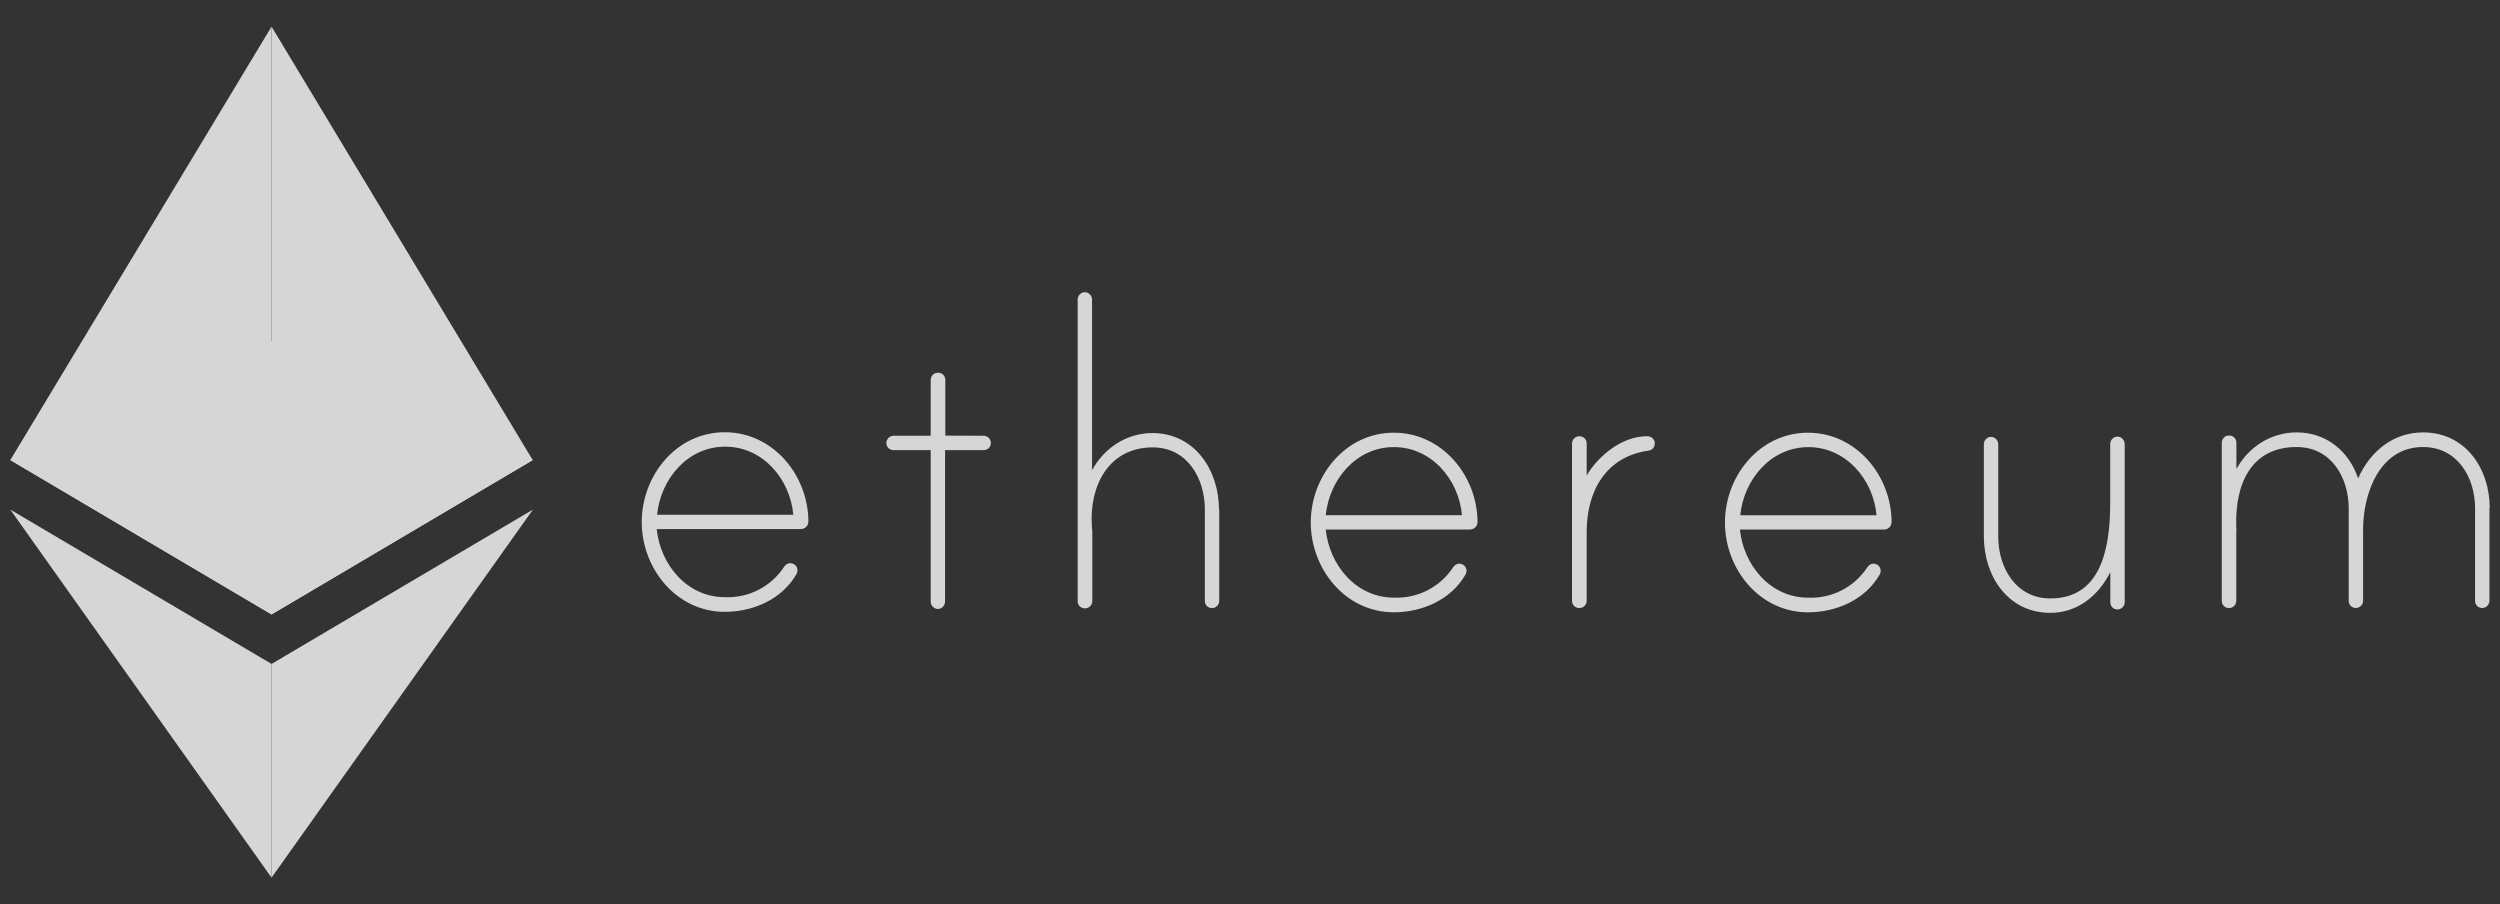 <svg width="94" height="34" viewBox="0 0 94 34" fill="none" xmlns="http://www.w3.org/2000/svg">
<rect x="0" y="0" width="94" height="34" fill="#333333" stroke="none"/>
<g opacity="0.8">
<path d="M30.395 19.615C30.395 19.768 30.266 19.893 30.113 19.893H24.692C24.828 21.233 25.835 22.454 27.253 22.454C27.692 22.473 28.128 22.378 28.519 22.178C28.91 21.977 29.242 21.679 29.483 21.311C29.562 21.204 29.679 21.136 29.828 21.201C29.868 21.218 29.903 21.245 29.93 21.279C29.956 21.314 29.974 21.354 29.981 21.397C29.996 21.486 29.97 21.536 29.947 21.586C29.402 22.537 28.316 23.005 27.251 23.005C25.428 23.005 24.129 21.373 24.129 19.628C24.129 17.884 25.429 16.252 27.251 16.252C29.073 16.252 30.392 17.875 30.396 19.618L30.395 19.615ZM29.828 19.355C29.71 18.015 28.685 16.794 27.267 16.794C25.849 16.794 24.841 18.015 24.706 19.355H29.828ZM36.987 16.384C37.144 16.384 37.257 16.52 37.257 16.654C37.257 16.811 37.139 16.924 36.987 16.924H35.534V22.627C35.534 22.763 35.416 22.897 35.264 22.897C35.112 22.897 34.994 22.761 34.994 22.627V16.924H33.597C33.441 16.924 33.327 16.806 33.327 16.654C33.327 16.518 33.445 16.384 33.597 16.384H34.994V14.293C34.994 14.161 35.082 14.039 35.221 14.018C35.402 13.989 35.544 14.114 35.544 14.285V16.379L36.987 16.384ZM45.843 19.14V22.595C45.843 22.752 45.706 22.865 45.572 22.865C45.416 22.865 45.302 22.747 45.302 22.595V19.152C45.302 17.987 44.644 16.822 43.343 16.822C41.676 16.822 40.956 18.279 41.053 19.771C41.053 19.811 41.071 19.985 41.071 20.003V22.596C41.071 22.728 40.982 22.849 40.844 22.871C40.662 22.899 40.52 22.774 40.52 22.604V11.257C40.52 11.12 40.638 10.987 40.79 10.987C40.943 10.987 41.061 11.123 41.061 11.257V17.679C41.515 16.846 42.361 16.283 43.329 16.283C44.921 16.283 45.833 17.679 45.833 19.155L45.843 19.14ZM55.554 19.632C55.554 19.785 55.425 19.91 55.272 19.91H49.848C49.984 21.25 50.991 22.471 52.409 22.471C52.848 22.491 53.284 22.395 53.675 22.195C54.066 21.994 54.398 21.696 54.639 21.328C54.718 21.221 54.835 21.153 54.984 21.218C55.024 21.235 55.059 21.262 55.085 21.297C55.112 21.331 55.13 21.371 55.137 21.414C55.152 21.503 55.126 21.553 55.103 21.603C54.558 22.554 53.472 23.022 52.407 23.022C50.584 23.022 49.285 21.39 49.285 19.645C49.285 17.901 50.585 16.269 52.407 16.269C54.229 16.269 55.551 17.893 55.555 19.635L55.554 19.632ZM54.97 19.372C54.852 18.032 53.827 16.811 52.409 16.811C50.991 16.811 49.983 18.032 49.848 19.372H54.97ZM62.22 16.654C62.22 16.829 62.124 16.924 61.967 16.946C60.375 17.177 59.659 18.478 59.659 19.991V22.584C59.659 22.715 59.57 22.837 59.432 22.858C59.25 22.887 59.108 22.762 59.108 22.591V16.682C59.108 16.551 59.197 16.429 59.335 16.408C59.517 16.379 59.659 16.504 59.659 16.674V17.878C60.104 17.123 60.999 16.402 61.927 16.402C62.063 16.398 62.219 16.498 62.219 16.652L62.22 16.654ZM71.123 19.633C71.123 19.786 70.995 19.911 70.842 19.911H65.421C65.557 21.251 66.564 22.472 67.982 22.472C68.421 22.492 68.857 22.396 69.248 22.196C69.639 21.995 69.971 21.697 70.212 21.329C70.291 21.222 70.408 21.154 70.557 21.219C70.597 21.236 70.632 21.263 70.658 21.298C70.685 21.332 70.703 21.372 70.71 21.415C70.725 21.504 70.699 21.554 70.676 21.604C70.131 22.555 69.044 23.023 67.98 23.023C66.156 23.023 64.858 21.392 64.858 19.647C64.858 17.902 66.157 16.27 67.98 16.27C69.802 16.27 71.121 17.894 71.124 19.636L71.123 19.633ZM70.557 19.373C70.439 18.033 69.413 16.812 67.995 16.812C66.578 16.812 65.569 18.033 65.434 19.373H70.557ZM79.889 22.646C79.889 22.803 79.752 22.916 79.619 22.916C79.462 22.916 79.348 22.798 79.348 22.646V21.511C78.903 22.404 78.105 23.043 77.097 23.043C75.487 23.043 74.593 21.647 74.593 20.171V16.697C74.593 16.561 74.711 16.427 74.863 16.427C75.015 16.427 75.133 16.563 75.133 16.697V20.171C75.133 21.336 75.791 22.501 77.093 22.501C78.916 22.501 79.344 20.794 79.344 18.911V16.688C79.344 16.531 79.501 16.37 79.692 16.427C79.81 16.467 79.889 16.58 79.889 16.702V22.646ZM93.603 19.116V22.59C93.603 22.747 93.467 22.861 93.333 22.861C93.176 22.861 93.063 22.742 93.063 22.59V19.116C93.063 17.952 92.404 16.808 91.103 16.808C89.472 16.808 88.852 18.553 88.852 19.911V22.59C88.852 22.747 88.716 22.861 88.582 22.861C88.425 22.861 88.311 22.742 88.311 22.59V19.116C88.311 17.952 87.653 16.808 86.352 16.808C84.702 16.808 84.022 18.108 84.084 19.836C84.084 19.876 84.102 19.954 84.084 19.972V22.584C84.084 22.715 83.995 22.837 83.862 22.858C83.681 22.887 83.539 22.762 83.539 22.591V16.654C83.539 16.522 83.627 16.401 83.766 16.379C83.947 16.351 84.089 16.476 84.089 16.646V17.636C84.543 16.803 85.389 16.258 86.358 16.258C87.462 16.258 88.317 16.956 88.666 17.986C89.111 16.977 89.983 16.258 91.109 16.258C92.701 16.258 93.613 17.62 93.613 19.096" fill="white"/>
<path d="M10.21 12.83L0.387 17.298L10.21 23.102L20.03 17.298L10.21 12.83Z" fill="white"/>
<path d="M0.387 17.299L10.21 23.103V1L0.387 17.299Z" fill="white"/>
<path d="M10.21 1V23.103L20.031 17.299L10.21 1Z" fill="white"/>
<path d="M0.387 19.16L10.21 33V24.964L0.387 19.16Z" fill="white"/>
<path d="M10.21 24.964V33L20.038 19.16L10.21 24.964Z" fill="white"/>
</g>
</svg>
